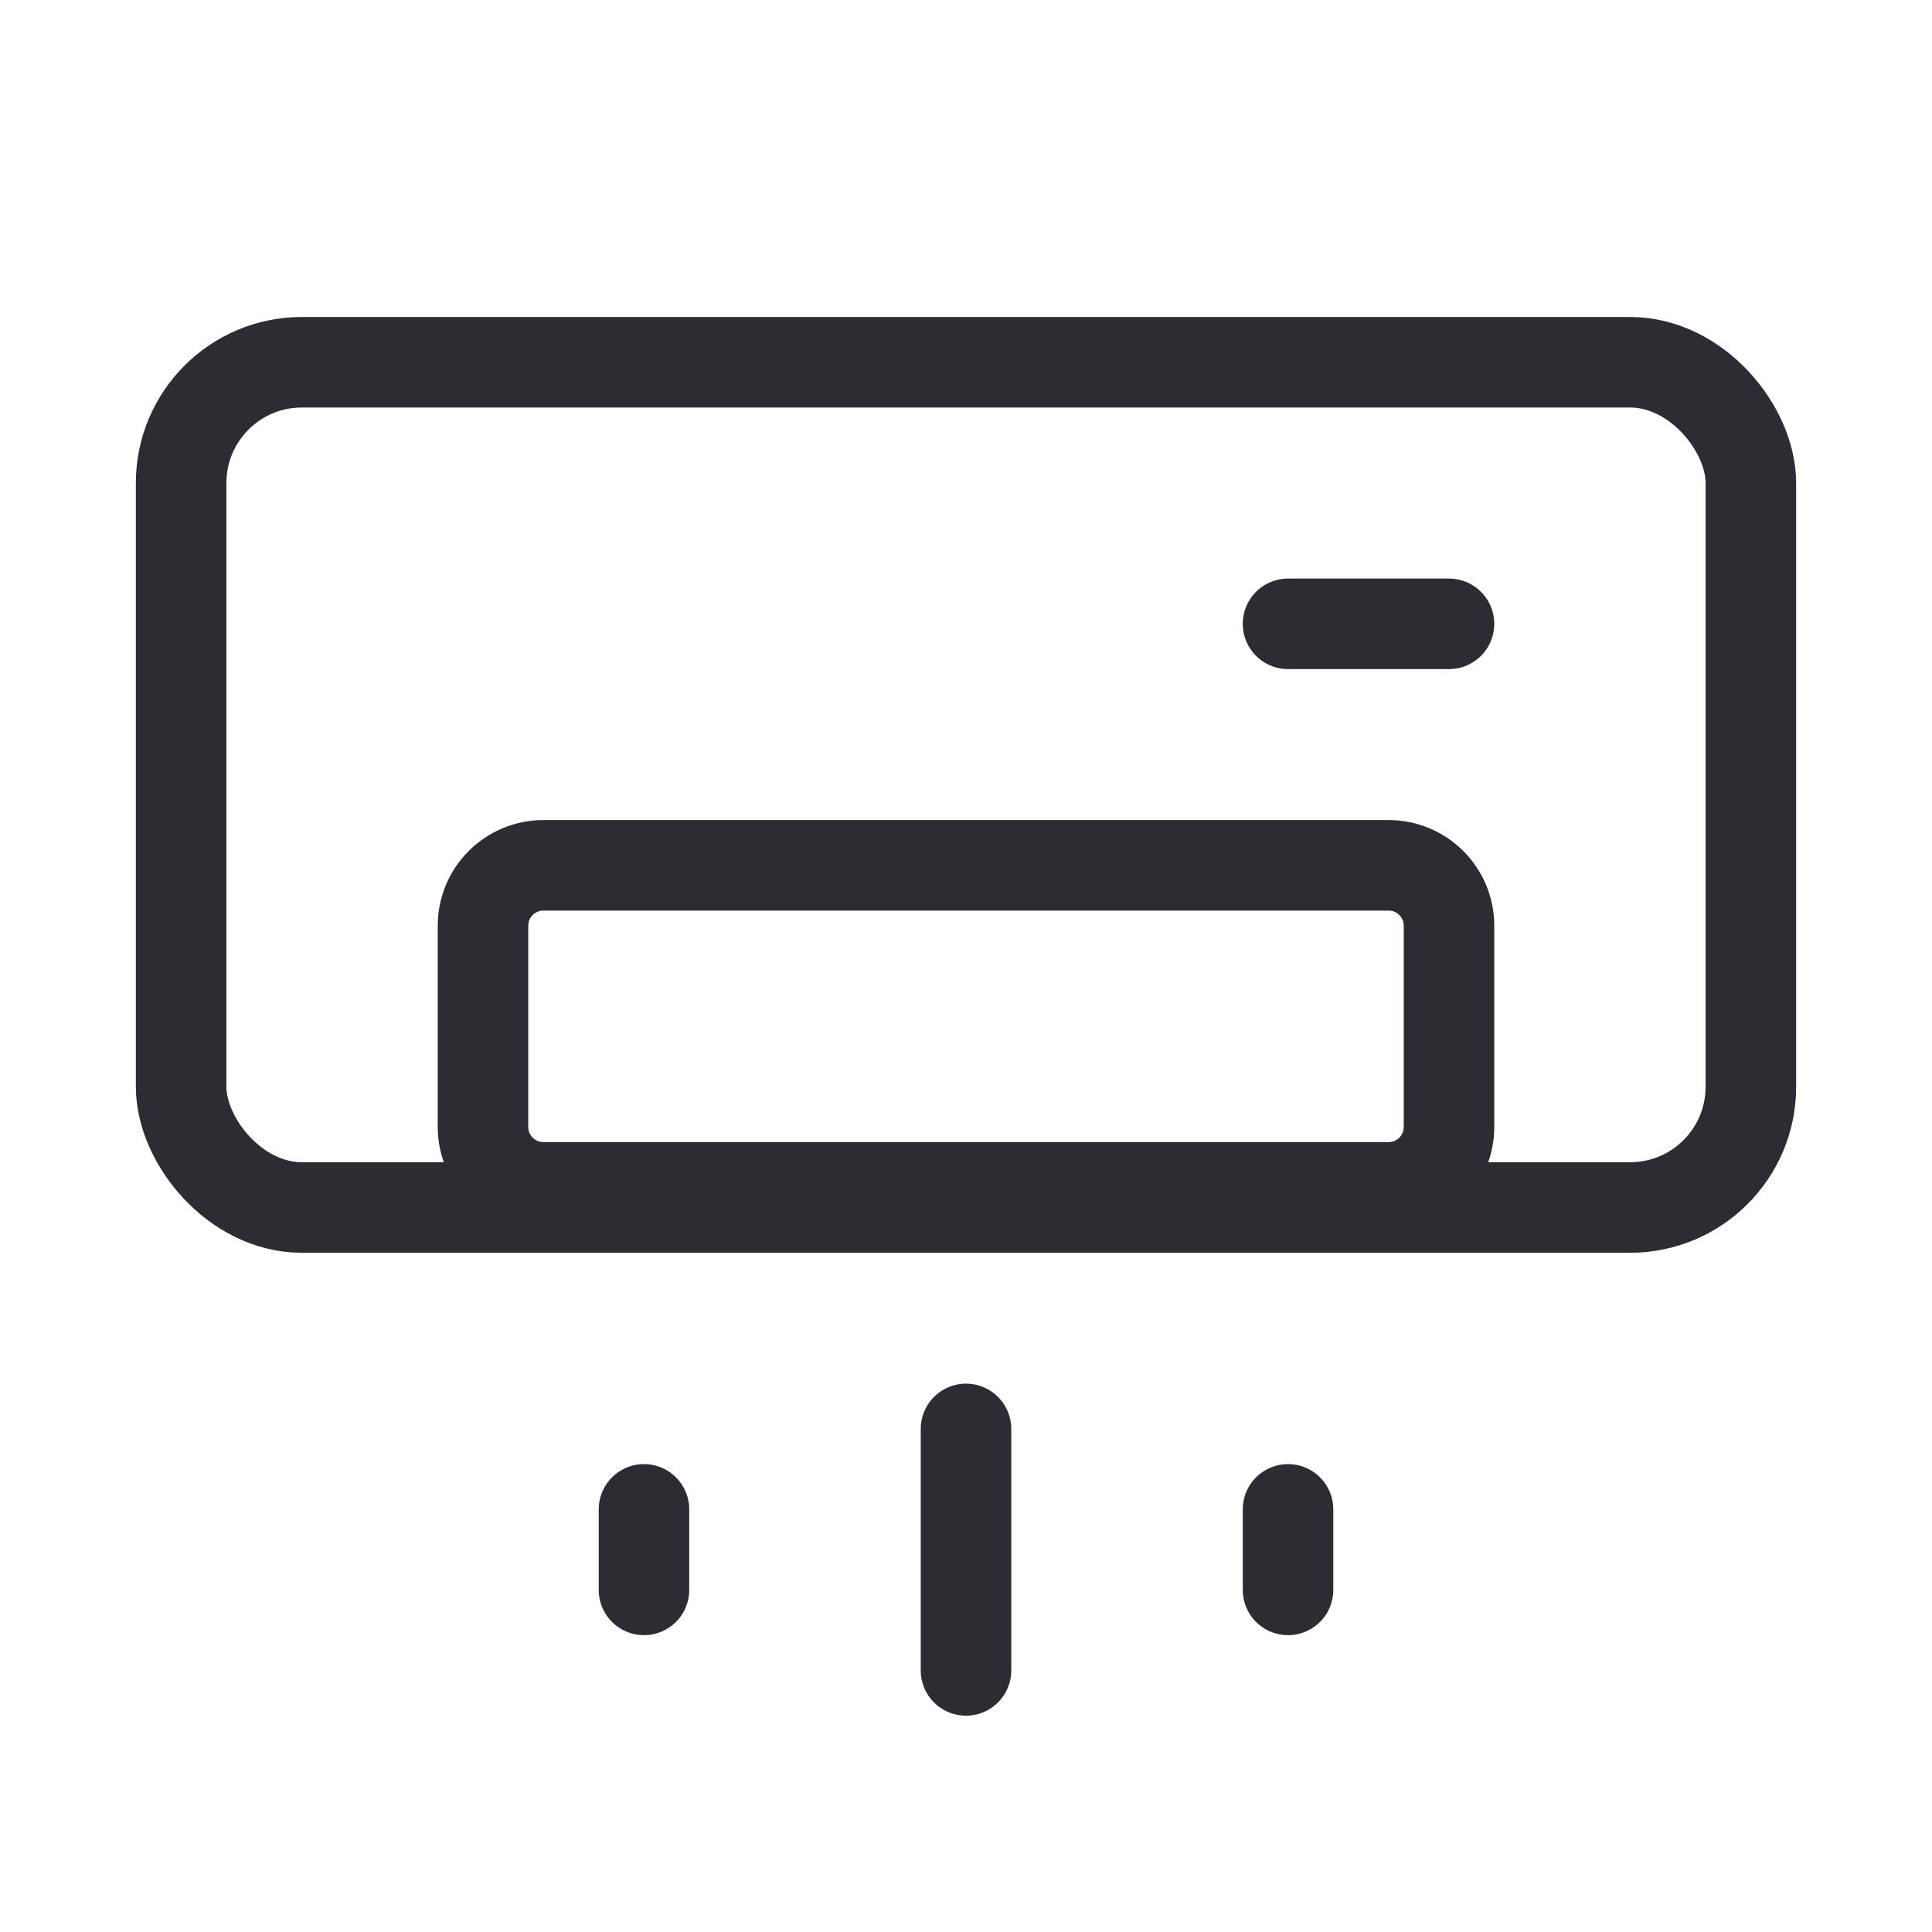 <svg xmlns="http://www.w3.org/2000/svg" width="28" height="28" viewBox="0 0 28 28" fill="none">
  <path d="M20.125 12.541H7.875C7.392 12.541 7 12.933 7 13.416V16.333C7 16.816 7.392 17.208 7.875 17.208H20.125C20.608 17.208 21 16.816 21 16.333V13.416C21 12.933 20.608 12.541 20.125 12.541Z" stroke="#2B2D33" stroke-width="1.312" stroke-linecap="round" stroke-linejoin="round"/>
  <path d="M18.667 9.041H21" stroke="#2B2D33" stroke-width="1.312" stroke-linecap="round" stroke-linejoin="round"/>
  <path d="M14 20.709V24.209" stroke="#2B2D33" stroke-width="1.312" stroke-linecap="round" stroke-linejoin="round"/>
  <path d="M9.333 21.875V23.042" stroke="#2B2D33" stroke-width="1.312" stroke-linecap="round" stroke-linejoin="round"/>
  <path d="M18.667 21.875V23.042" stroke="#2B2D33" stroke-width="1.312" stroke-linecap="round" stroke-linejoin="round"/>
  <rect x="2.625" y="5.25" width="22.75" height="12.25" rx="1.75" stroke="#2B2D33" stroke-width="1.312" stroke-linecap="round" stroke-linejoin="round"/>
</svg>
